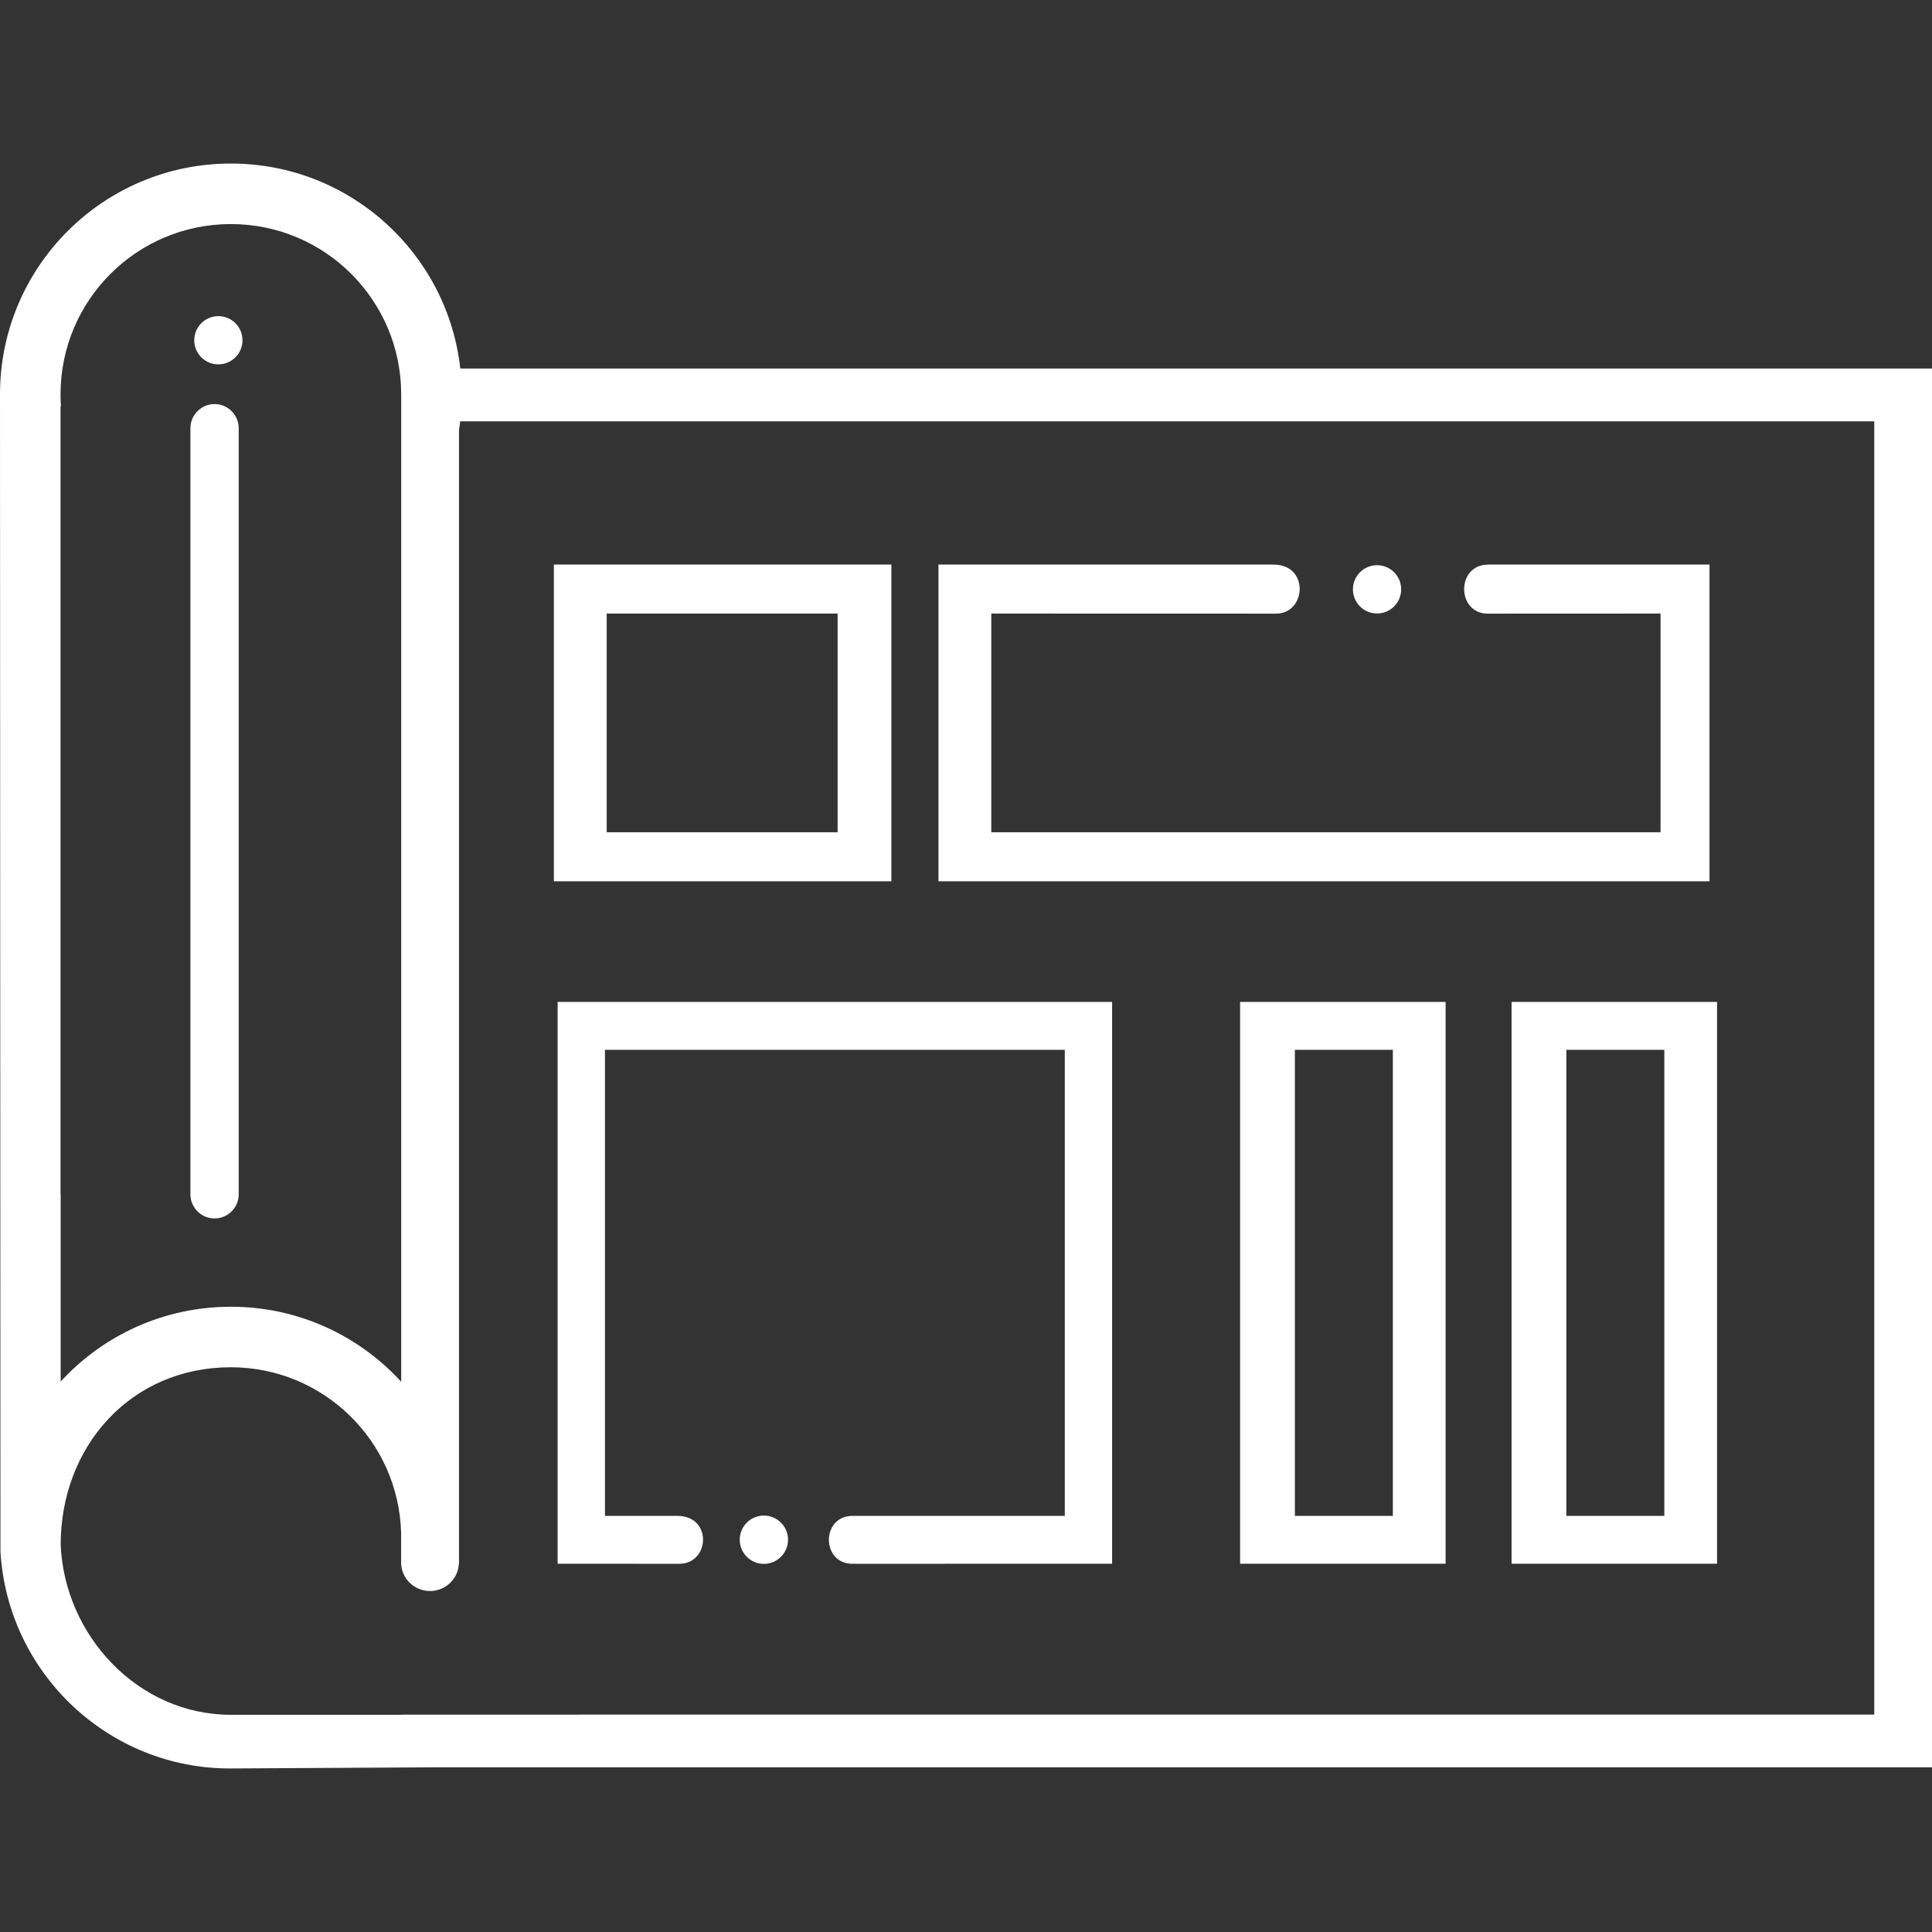 <?xml version="1.0" encoding="UTF-8"?>
<!DOCTYPE svg PUBLIC "-//W3C//DTD SVG 1.1//EN" "http://www.w3.org/Graphics/SVG/1.1/DTD/svg11.dtd">
<!-- Creator: CorelDRAW 2019 (64-Bit) -->
<svg xmlns="http://www.w3.org/2000/svg" xml:space="preserve" width="256px" height="256px" version="1.1" style="shape-rendering:geometricPrecision; text-rendering:geometricPrecision; image-rendering:optimizeQuality; fill-rule:evenodd; clip-rule:evenodd"
viewBox="0 0 256 256"
 xmlns:xlink="http://www.w3.org/1999/xlink"
 xmlns:xodm="http://www.corel.com/coreldraw/odm/2003">
 <rect x="0" y="0" width="256" height="256" fill="#333333" stroke="none"/>
 <defs>
  <style type="text/css">
   <![CDATA[
    .fil0 {fill:white}
   ]]>
  </style>
 </defs>
 <g id="Layer_x0020_1">
  <path class="fil0" d="M80.39 110.28l0 -28.98 30.6 0 0 28.98 -30.6 0zm-19.57 96.94l0 -150.23c0.06,-0.39 0.11,-0.78 0.16,-1.16l187.37 0 0 171.36 -171.48 0 0 0.01 -23.71 0 0 0.02 -22.57 0c-12.3,0 -22.04,-10.5 -22.55,-22.53 0,-12.99 9.23,-23.52 22.55,-23.52 12.26,0 22.23,9.76 22.56,21.94l0 3.93c0,2.08 1.72,3.78 3.83,3.78l0 0c2.04,0 3.72,-1.6 3.82,-3.6l0.02 0zm-7.66 -8.4l0 -15.73 0 15.67 0 0.06zm4.17 35.36l198.67 0 0 -185.35 -195.01 0c-1.7,-15.28 -14.66,-27.16 -30.4,-27.16 -16.9,0 -30.59,13.69 -30.59,30.59 0,51.1 0.06,102.21 0.06,153.31 0.93,16.15 14.38,28.84 30.53,28.76l26.74 -0.15 0 0zm-4.17 -175.48l0 124.39c-5.59,-6.11 -13.63,-9.94 -22.57,-9.94 -8.93,0 -16.95,3.82 -22.55,9.91l0 -24.82 -0.02 0 0 -104.41 0.06 0c-0.04,-0.52 -0.06,-1.04 -0.06,-1.57 0,-12.47 10.1,-22.57 22.57,-22.57 12.47,0 22.57,10.1 22.57,22.57l0 6.44zm-24.73 -5.16l0 0c1.76,0 3.2,1.44 3.2,3.2l0 101.52c0,1.76 -1.44,3.19 -3.2,3.19l0 0c-1.76,0 -3.2,-1.43 -3.2,-3.19l0 -101.52c0,-1.76 1.44,-3.2 3.2,-3.2zm0.5 -11.65c1.77,0 3.2,1.43 3.2,3.2 0,1.76 -1.43,3.19 -3.2,3.19 -1.76,0 -3.19,-1.43 -3.19,-3.19 0,-1.77 1.43,-3.2 3.19,-3.2zm171.36 90.87l0 74.44 27.23 0 0 -74.44 -27.23 0zm7.26 68.1l0 -61.75 12.98 0 0 61.75 -12.98 0zm-43.23 -68.1l0 74.44 27.23 0 0 -74.44 -27.23 0zm7.26 6.35l12.98 0 0 61.75 -12.98 0 0 -61.75zm-24.22 -6.35l-73.47 0 0 74.44 16.13 0.01c4.02,0 4.43,-6.35 -0.28,-6.35l-9.58 0 0 -61.75 60.93 0 0 61.75 -28.11 0c-4.21,0 -4.17,6.35 -0.03,6.35l34.41 -0.01 0 -74.44zm-46.14 68.06c1.76,0 3.2,1.43 3.2,3.2 0,1.76 -1.44,3.2 -3.2,3.2 -1.77,0 -3.2,-1.44 -3.2,-3.2 0,-1.77 1.43,-3.2 3.2,-3.2zm23.13 -126.01l0 41.97 102.17 0 0 -41.97 -29.36 0 0 0.01c-4.22,0 -4.17,6.49 -0.03,6.49l22.9 -0.01 0 28.98 -88.68 0 0 -28.98 37.73 0.01c4.02,0 4.43,-6.49 -0.28,-6.49l0 -0.01 -44.45 0zm58.12 0.08c1.76,0 3.19,1.43 3.19,3.2 0,1.77 -1.43,3.2 -3.19,3.2 -1.77,0 -3.2,-1.43 -3.2,-3.2 0,-1.77 1.43,-3.2 3.2,-3.2zm-64.36 41.89l0 -41.97 -44.72 0 0 41.97 44.72 0z"/>
 </g>
</svg>
